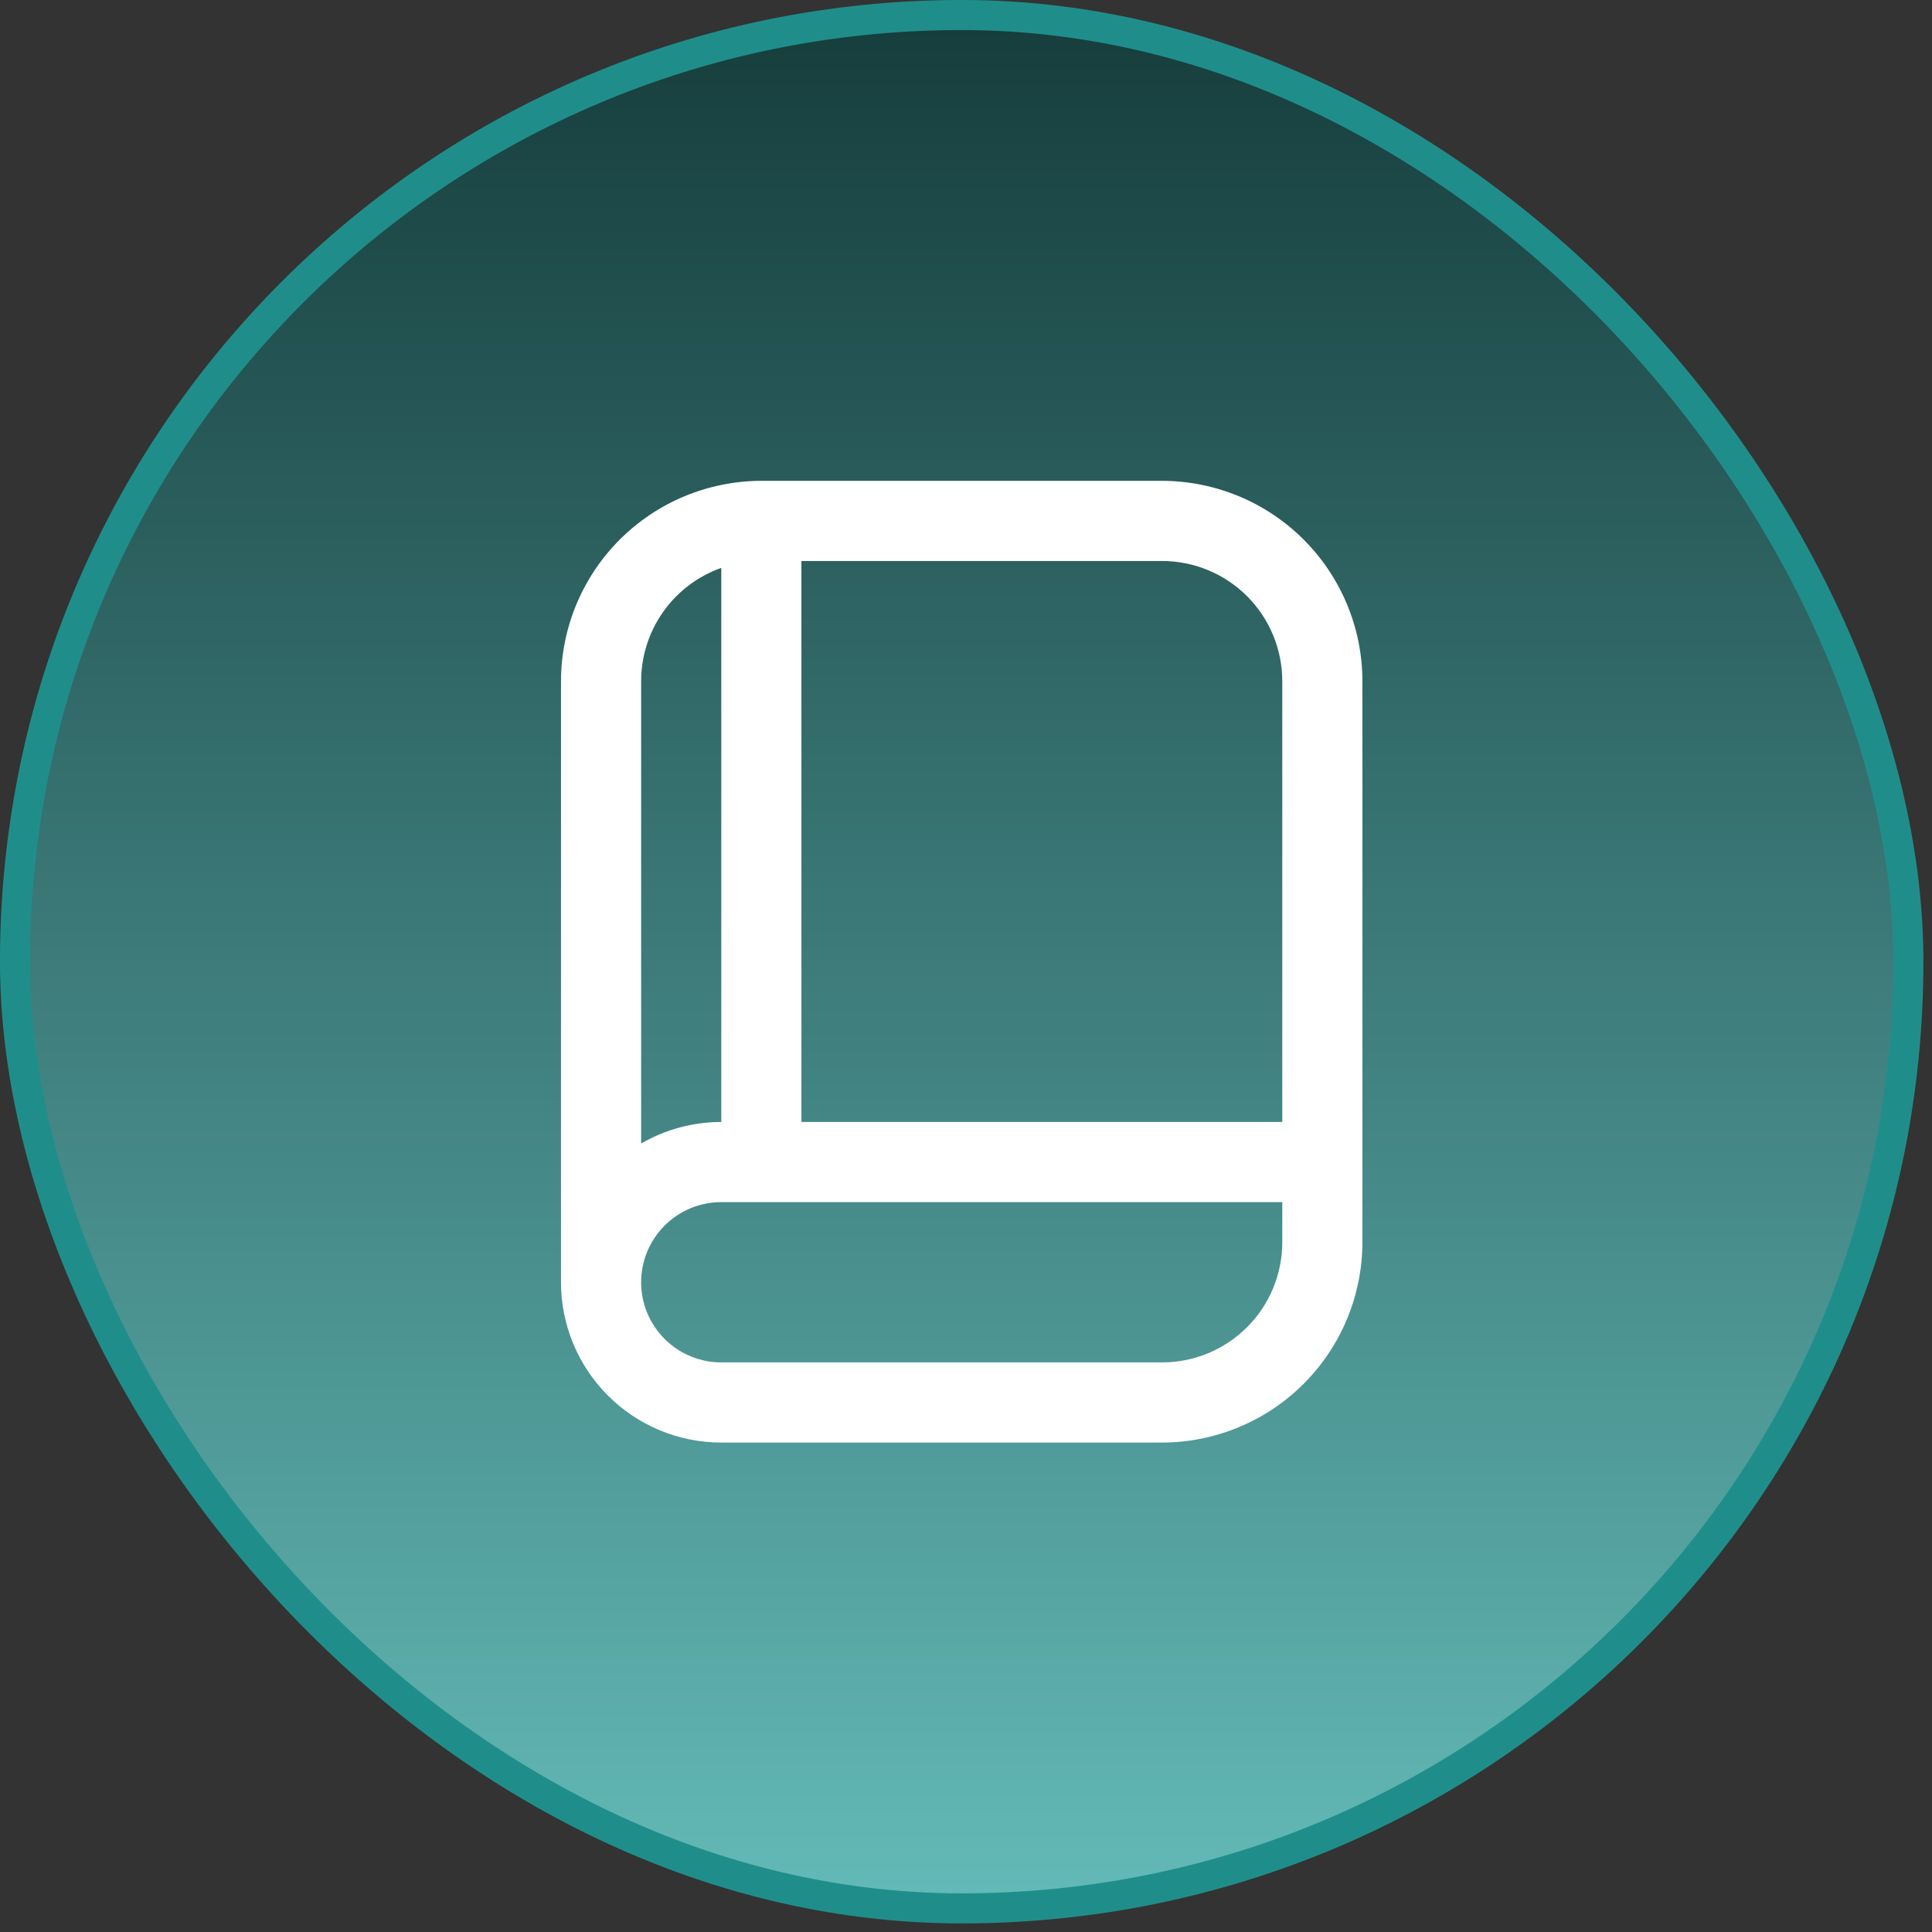 <svg width="75" height="75" viewBox="0 0 75 75" fill="none" xmlns="http://www.w3.org/2000/svg">
<rect x="0" y="0" width="75" height="75" fill="#333333" stroke="none"/>
<rect x="0.583" y="0.583" width="73.5" height="73.5" rx="36.75" fill="url(#paint0_linear_1_3014)"/>
<rect x="0.583" y="0.583" width="73.5" height="73.5" rx="36.75" stroke="#1F8E8B" stroke-width="1.167"/>
<g clip-path="url(#clip0_1_3014)">
<path d="M45.111 18.666H29.556C27.494 18.669 25.517 19.489 24.059 20.947C22.601 22.405 21.78 24.382 21.778 26.444V49.778C21.778 51.428 22.434 53.011 23.601 54.177C24.767 55.344 26.35 56 28 56H45.111C47.173 55.997 49.15 55.177 50.608 53.719C52.066 52.261 52.887 50.284 52.889 48.222V26.444C52.887 24.382 52.066 22.405 50.608 20.947C49.15 19.489 47.173 18.669 45.111 18.666ZM49.778 26.444V43.555H31.111V21.778H45.111C46.349 21.778 47.536 22.269 48.411 23.144C49.286 24.02 49.778 25.207 49.778 26.444ZM28 22.045V43.555C26.908 43.554 25.834 43.843 24.889 44.391V26.444C24.889 25.479 25.189 24.538 25.746 23.75C26.303 22.963 27.091 22.367 28 22.045ZM45.111 52.889H28C27.175 52.889 26.384 52.561 25.8 51.977C25.217 51.394 24.889 50.603 24.889 49.778C24.889 48.953 25.217 48.161 25.8 47.578C26.384 46.994 27.175 46.666 28 46.666H49.778V48.222C49.778 49.46 49.286 50.647 48.411 51.522C47.536 52.397 46.349 52.889 45.111 52.889Z" fill="white"/>
</g>
<defs>
<linearGradient id="paint0_linear_1_3014" x1="37.333" y1="0" x2="37.333" y2="74.667" gradientUnits="userSpaceOnUse">
<stop stop-color="#153C3B"/>
<stop offset="1" stop-color="#64BBB9"/>
</linearGradient>
<clipPath id="clip0_1_3014">
<rect width="37.333" height="37.333" fill="white" transform="translate(18.667 18.666)"/>
</clipPath>
</defs>
</svg>
